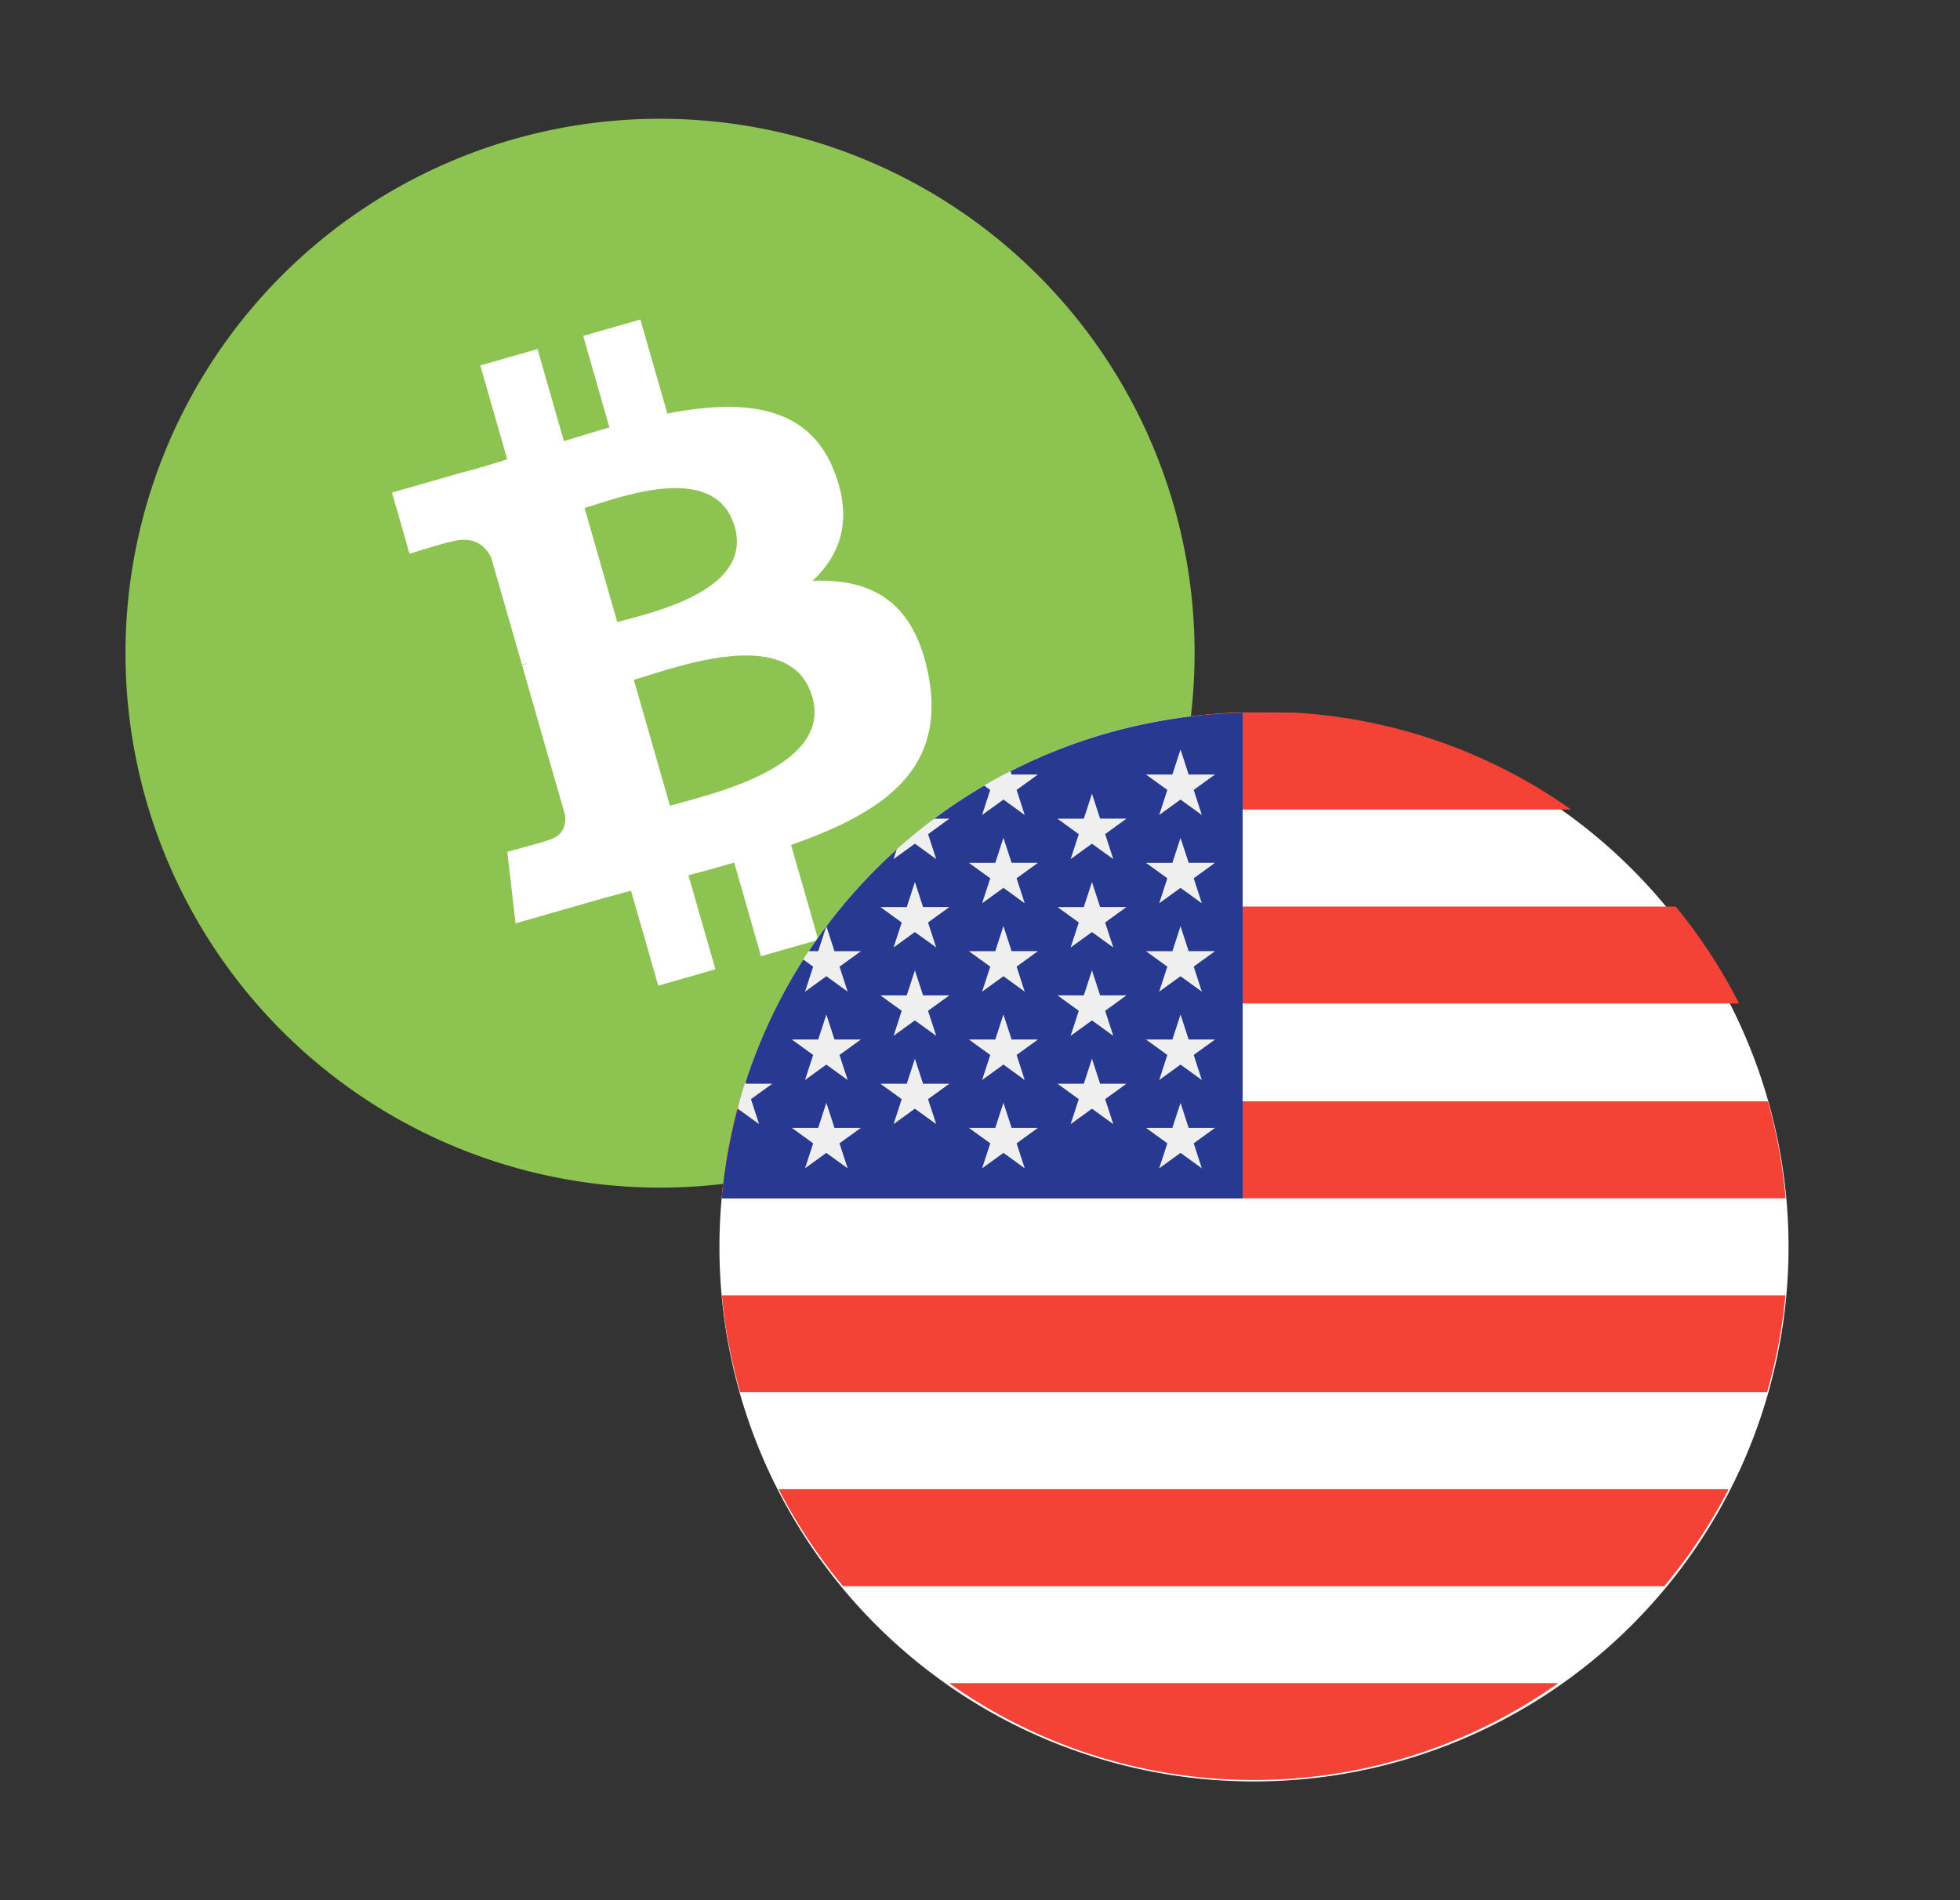 <svg width="33" height="32" fill="none" xmlns="http://www.w3.org/2000/svg"><rect width="100%" height="100%" fill="#333333" stroke="none"/><path d="M2.113 11a9 9 0 1 1 18 0 9 9 0 0 1-18 0Z" fill="#8DC351"/><path d="M14.041 7.925c-.436-1.109-1.53-1.209-2.805-.961l-.454-1.583-.963.276.442 1.542c-.253.072-.51.152-.767.23L9.05 5.878l-.963.276.453 1.582c-.207.064-.41.127-.61.184l-.002-.005-1.328.38.295 1.03s.708-.218.7-.201c.39-.112.581.078.674.263l.518 1.802a.86.86 0 0 1 .103-.023l-.102.03.724 2.525c.018.128.002.345-.27.423.015.008-.7.2-.7.2l.138 1.206 1.254-.36c.233-.066.464-.128.69-.191l.459 1.6.962-.276-.454-1.583c.258-.068.515-.14.771-.214l.451 1.577.964-.276-.458-1.598c1.593-.557 2.61-1.29 2.314-2.851-.238-1.257-.97-1.639-1.953-1.596.477-.444.683-1.045.361-1.856Zm-.365 3.808c.343 1.197-1.744 1.648-2.396 1.836l-.608-2.12c.652-.188 2.646-.963 3.003.285ZM12.37 8.87c.311 1.089-1.433 1.452-1.977 1.607l-.551-1.923c.543-.156 2.202-.818 2.528.317Z" fill="#fff"/><path d="M12.113 21a9 9 0 1 1 18 0 9 9 0 0 1-18 0Z" fill="#fff"/><path fill-rule="evenodd" clip-rule="evenodd" d="M20.733 12c-1.734.1-3.334.69-4.667 1.633h10.386A8.956 8.956 0 0 0 21.784 12h-1.051Zm-6.427 3.266a8.985 8.985 0 0 0-1.068 1.633H29.28a8.978 8.978 0 0 0-1.068-1.633H14.306ZM12.15 20.18c.05-.56.15-1.106.299-1.633h17.317c.148.527.249 1.072.298 1.633H12.15Zm.004 1.633a8.89 8.89 0 0 0 .308 1.633h17.29a8.897 8.897 0 0 0 .309-1.633H12.154Zm2.039 4.899a8.99 8.99 0 0 1-1.083-1.633h15.994a8.987 8.987 0 0 1-1.082 1.633H14.193Zm6.534 3.256.027.001.027.001a8.86 8.86 0 0 0 5.455-1.625H15.979a8.859 8.859 0 0 0 4.748 1.623Z" fill="#F44336"/><path d="M20.922 12.005a8.991 8.991 0 0 0-8.77 8.178h8.77v-8.178Z" fill="#283991"/><path d="m13.913 17.085.137.421h.444l-.36.26.138.422-.36-.26-.358.26.137-.422-.359-.26h.444l.137-.421Zm0 1.487.137.422h.444l-.36.26.138.421-.36-.26-.358.26.137-.421-.359-.26h.444l.137-.422Zm1.491-3.719.137.421h.444l-.36.261.138.421-.36-.26-.358.26.137-.421-.36-.26h.445l.137-.422Zm0 1.488.137.421h.444l-.36.26.138.422-.36-.26-.358.26.137-.422-.36-.26h.445l.137-.421Zm0 1.488.137.421h.444l-.36.26.138.421-.36-.26-.358.26.137-.421-.36-.26h.445l.137-.421Zm-2.623 1.102-.137-.421.359-.26h-.444l-.01-.03a8.58 8.58 0 0 0-.133.456l.006-.005.36.26Zm.773-2.231.359-.26.359.26-.137-.421.359-.26h-.444l-.137-.422-.137.421h-.164l-.09.139.169.122-.137.421Zm1.85-2.492.359.26-.137-.42.358-.261h-.256a8.944 8.944 0 0 0-.63.515l-.054.166.36-.26Zm1.131-.483.36-.26.358.26-.137-.422.36-.26h-.444l-.02-.057c-.15.077-.298.157-.444.242l.104.075-.137.422Zm.36.385.137.42h.443l-.359.261.137.421-.358-.26-.36.26.138-.421-.36-.26h.444l.137-.421Zm0 1.487.137.421h.443l-.359.26.137.422-.358-.26-.36.26.138-.421-.36-.26h.444l.137-.422Zm0 1.488.137.421h.443l-.359.26.137.422-.358-.26-.36.26.138-.422-.36-.26h.444l.137-.421Zm0 1.487.137.422h.443l-.359.26.137.421-.358-.26-.36.26.138-.421-.36-.26h.444l.137-.422Zm1.49-5.206.137.42h.444l-.359.261.137.421-.359-.26-.359.26.137-.42-.359-.261h.444l.137-.421Zm0 1.487.137.421h.444l-.359.261.137.421-.359-.26-.359.26.137-.421-.359-.26h.444l.137-.422Zm0 1.488.137.421h.444l-.359.26.137.422-.359-.26-.359.26.137-.422-.359-.26h.444l.137-.421Zm0 1.488.137.421h.444l-.359.26.137.421-.359-.26-.359.26.137-.421-.359-.26h.444l.137-.421Zm1.491-5.207.137.421h.444l-.359.26.137.422-.359-.26-.359.26.137-.422-.359-.26h.444l.137-.421Zm0 1.488.137.42h.444l-.359.261.137.421-.359-.26-.359.26.137-.421-.359-.26h.444l.137-.421Zm0 1.487.137.421h.444l-.359.26.137.422-.359-.26-.359.26.137-.421-.359-.26h.444l.137-.422Zm0 1.488.137.421h.444l-.359.26.137.422-.359-.26-.359.26.137-.422-.359-.26h.444l.137-.421Zm0 1.487.137.422h.444l-.359.26.137.421-.359-.26-.359.26.137-.421-.359-.26h.444l.137-.422Z" fill="#EFEFEF"/></svg>